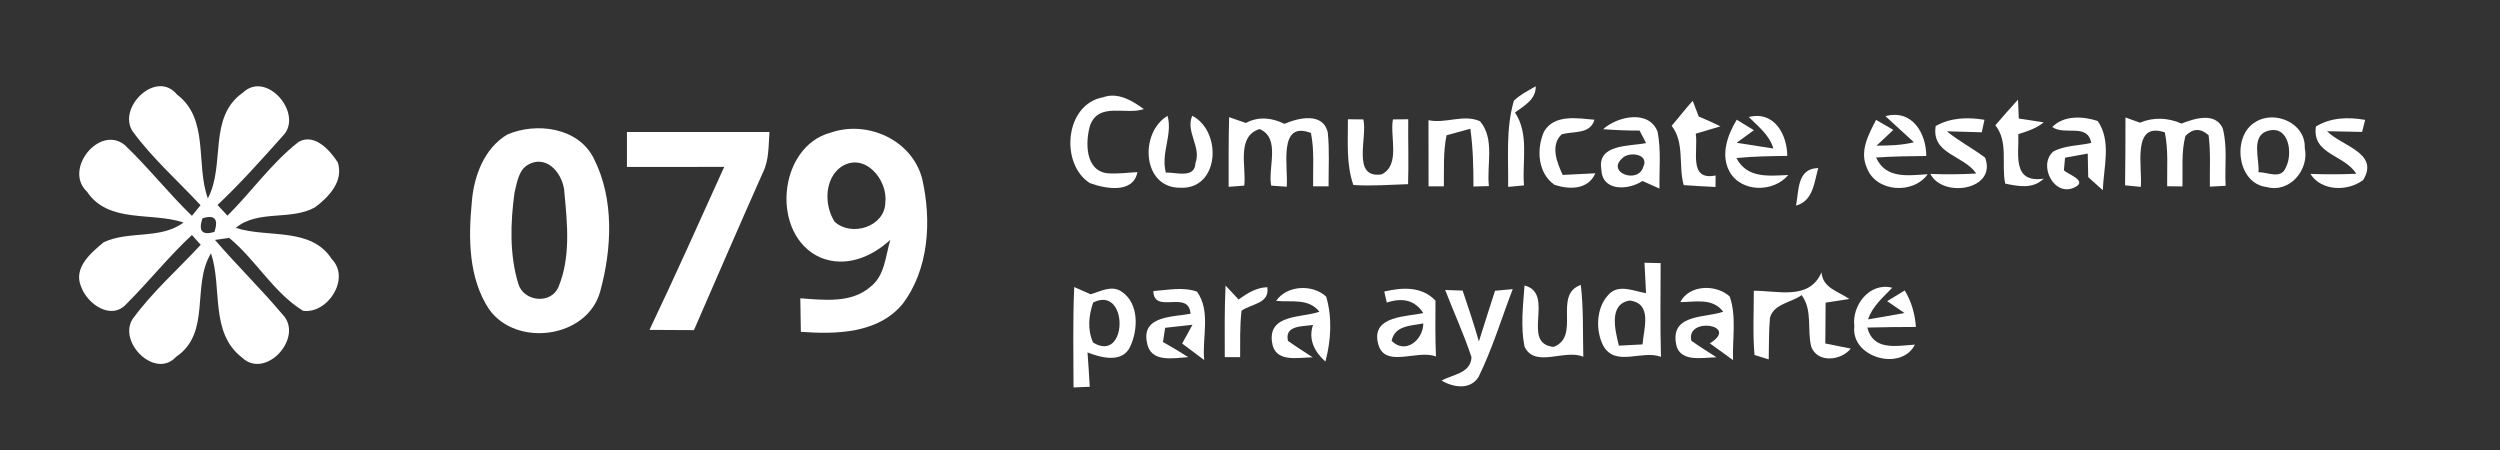 <?xml version="1.0" encoding="UTF-8" ?>
<!DOCTYPE svg PUBLIC "-//W3C//DTD SVG 1.1//EN" "http://www.w3.org/Graphics/SVG/1.1/DTD/svg11.dtd">
<svg width="322pt" height="58pt" viewBox="0 0 322 58" version="1.1" xmlns="http://www.w3.org/2000/svg">
<rect x="0" y="0" width="322" height="58" fill="#333333" stroke="none"/>
<g id="#ffffffff">
<path fill="#ffffff" opacity="1.00" d=" M 17.09 16.93 C 15.06 13.86 20.13 8.89 22.81 12.19 C 26.98 15.33 25.18 21.18 26.77 25.55 C 29.07 21.23 26.74 15.09 31.30 11.92 C 34.36 9.01 39.16 14.72 36.43 17.50 C 33.71 20.54 30.99 23.60 28.02 26.40 C 28.34 26.75 28.98 27.44 29.30 27.78 C 32.41 24.68 34.97 21.01 38.44 18.29 C 40.50 17.10 42.49 19.34 43.51 20.92 C 44.28 23.35 42.36 25.37 40.58 26.70 C 37.45 28.45 33.23 26.97 30.37 29.35 C 34.48 30.69 40.04 29.18 42.74 33.38 C 45.18 35.88 42.20 40.47 39.03 40.03 C 35.20 37.66 32.96 33.47 29.52 30.64 C 29.06 30.70 28.15 30.83 27.69 30.90 C 30.49 34.17 33.59 37.17 36.36 40.47 C 39.25 43.36 34.26 48.97 31.18 46.06 C 26.99 42.83 28.66 37.08 27.18 32.63 C 24.64 36.72 27.25 42.89 22.69 45.95 C 20.01 48.89 15.20 44.13 17.06 41.12 C 19.61 37.60 22.91 34.72 25.85 31.53 C 25.57 31.22 25.00 30.58 24.72 30.27 C 21.72 33.05 19.18 36.26 16.29 39.14 C 14.33 41.33 11.24 39.16 10.45 36.93 C 9.40 34.51 11.71 32.56 13.36 31.20 C 16.60 29.68 20.69 30.87 23.64 28.66 C 19.54 27.28 13.96 28.82 11.21 24.69 C 8.14 21.85 12.79 16.04 16.06 18.67 C 19.10 21.56 21.70 24.89 24.72 27.80 C 25.00 27.46 25.55 26.78 25.83 26.43 C 22.90 23.28 19.65 20.41 17.09 16.93 M 26.08 28.11 C 25.52 29.76 26.04 30.35 27.62 29.87 C 28.17 28.22 27.66 27.63 26.08 28.11 Z" />
<path fill="#ffffff" opacity="1.00" d=" M 194.99 12.97 C 195.80 12.18 196.84 11.68 197.80 11.11 C 197.84 12.83 196.33 13.60 195.13 14.49 C 196.99 17.29 196.03 20.75 196.29 23.88 C 195.78 23.93 194.76 24.02 194.25 24.07 C 194.30 20.37 193.93 16.57 194.99 12.97 Z" />
<path fill="#ffffff" opacity="1.00" d=" M 140.37 23.58 C 136.49 21.10 137.15 13.41 142.08 12.53 C 144.01 11.84 145.83 12.97 147.33 14.05 C 145.00 14.85 141.55 13.11 140.41 16.13 C 139.78 18.25 139.74 21.93 142.58 22.31 C 143.89 22.43 145.19 22.23 146.50 22.17 C 145.95 24.99 142.35 24.31 140.37 23.58 Z" />
<path fill="#ffffff" opacity="1.00" d=" M 215.31 16.20 C 216.23 15.14 217.08 14.02 218.02 12.98 C 218.21 13.49 218.60 14.50 218.80 15.01 C 219.74 15.40 220.67 15.82 221.59 16.27 C 220.80 16.51 219.20 16.98 218.41 17.22 C 218.76 19.34 217.42 23.33 220.97 22.60 C 220.97 22.97 220.97 23.71 220.96 24.08 C 219.59 24.02 218.23 23.94 216.86 23.84 C 216.16 21.32 217.00 18.37 215.31 16.20 Z" />
<path fill="#ffffff" opacity="1.00" d=" M 257.00 16.14 C 257.96 15.02 258.92 13.92 259.92 12.83 L 260.02 15.27 C 260.82 15.39 262.43 15.64 263.23 15.76 C 262.28 16.54 261.11 16.92 259.96 17.27 C 260.06 19.85 259.11 23.61 263.24 23.01 C 261.81 24.38 259.98 24.00 258.27 23.65 C 257.75 21.17 258.71 18.25 257.00 16.14 Z" />
<path fill="#ffffff" opacity="1.00" d=" M 158.31 15.09 C 159.03 15.34 159.75 15.59 160.47 15.84 C 162.09 14.96 163.83 15.16 165.43 15.95 C 167.26 15.17 170.41 14.41 171.02 17.08 C 171.25 19.38 171.11 21.70 171.12 24.00 C 170.63 24.00 169.63 24.00 169.13 24.00 C 169.09 21.71 169.31 19.39 168.85 17.13 C 164.55 15.46 165.95 21.59 165.73 24.05 C 165.23 24.01 164.23 23.95 163.73 23.91 C 163.27 21.59 164.99 17.79 162.23 16.62 C 159.19 17.59 160.56 21.52 160.26 23.91 C 159.76 23.95 158.75 24.02 158.25 24.06 C 158.25 21.07 158.23 18.08 158.31 15.09 Z" />
<path fill="#ffffff" opacity="1.00" d=" M 173.61 15.36 C 174.11 15.37 175.10 15.38 175.60 15.38 C 176.15 17.72 174.06 23.04 177.95 22.46 C 180.41 21.25 178.99 17.63 179.41 15.38 C 179.90 15.37 180.89 15.37 181.38 15.36 C 181.35 18.15 181.45 20.94 181.36 23.72 C 179.01 23.80 176.66 23.98 174.31 23.83 C 173.37 21.10 173.63 18.20 173.61 15.36 Z" />
<path fill="#ffffff" opacity="1.00" d=" M 183.99 15.48 C 186.20 15.96 188.53 14.66 190.63 15.62 C 192.57 17.91 191.46 21.23 191.77 23.97 C 191.27 23.98 190.28 24.00 189.78 24.02 C 189.78 21.53 189.73 19.05 189.38 16.58 C 188.62 16.79 187.09 17.21 186.32 17.42 C 185.86 19.58 186.01 21.81 185.97 24.00 C 185.48 24.00 184.49 24.00 184.00 24.00 C 184.00 21.16 184.00 18.32 183.99 15.48 Z" />
<path fill="#ffffff" opacity="1.00" d=" M 198.88 16.93 C 200.23 14.67 203.19 15.24 205.37 15.42 C 204.79 17.36 202.66 16.85 201.13 17.31 C 199.65 18.73 200.54 20.96 201.28 22.53 C 202.33 22.48 204.43 22.37 205.48 22.32 C 204.55 24.46 202.12 24.44 200.21 23.80 C 198.05 22.30 197.87 19.15 198.88 16.93 Z" />
<path fill="#ffffff" opacity="1.00" d=" M 206.48 16.64 C 208.34 14.96 212.42 14.09 213.50 16.98 C 213.96 19.38 213.70 21.85 213.74 24.29 C 213.01 23.96 212.28 23.64 211.55 23.31 C 209.76 24.51 206.36 24.69 206.26 21.86 C 205.65 18.52 209.86 18.87 212.01 18.43 C 211.80 18.03 211.39 17.22 211.18 16.82 C 209.61 16.82 208.04 16.76 206.48 16.64 M 208.98 20.35 C 206.82 22.23 211.01 23.75 211.66 21.48 C 212.45 19.83 209.85 19.48 208.98 20.35 Z" />
<path fill="#ffffff" opacity="1.00" d=" M 249.32 16.23 C 251.26 15.14 253.43 15.07 255.60 15.43 C 255.51 15.83 255.34 16.63 255.25 17.04 C 254.13 17.00 251.88 16.94 250.76 16.91 C 252.30 18.18 254.08 19.10 255.68 20.30 C 257.25 24.46 250.26 25.57 248.63 22.40 C 250.60 22.48 252.57 22.46 254.54 22.35 C 252.94 19.98 248.72 19.87 249.32 16.23 Z" />
<path fill="#ffffff" opacity="1.00" d=" M 264.33 16.36 C 265.83 14.83 268.28 14.96 270.18 15.58 C 271.99 18.15 270.94 21.59 270.84 24.50 C 270.37 24.08 269.43 23.23 268.96 22.81 C 268.95 22.05 268.91 20.54 268.90 19.78 C 268.17 19.91 266.71 20.18 265.98 20.31 C 265.93 20.85 265.88 21.38 265.83 21.92 C 266.18 22.40 268.81 23.20 267.39 24.04 C 264.63 25.63 262.41 21.23 264.48 19.51 C 265.97 18.71 267.73 18.78 269.35 18.41 C 268.87 15.80 265.96 17.51 264.33 16.36 Z" />
<path fill="#ffffff" opacity="1.00" d=" M 273.76 15.13 C 274.23 15.30 275.16 15.63 275.63 15.80 C 277.38 15.06 279.24 15.16 280.98 15.91 C 282.64 15.27 285.30 14.40 286.28 16.51 C 286.93 18.91 286.52 21.46 286.66 23.93 C 286.15 23.96 285.14 24.01 284.63 24.04 C 284.60 21.83 284.75 19.61 284.47 17.42 C 283.44 16.49 282.45 16.52 281.48 17.51 C 280.93 19.63 281.16 21.84 281.10 24.01 C 280.61 24.01 279.62 24.00 279.13 23.99 C 279.10 21.68 279.30 19.34 278.83 17.05 C 274.51 15.59 275.98 21.60 275.73 24.07 C 275.23 24.02 274.21 23.92 273.71 23.87 C 273.76 20.96 273.75 18.04 273.76 15.13 Z" />
<path fill="#ffffff" opacity="1.00" d=" M 290.51 15.71 C 293.01 14.14 296.98 15.87 296.85 19.03 C 297.47 21.85 294.92 24.90 291.95 24.09 C 288.10 23.66 287.43 17.48 290.51 15.71 M 290.89 22.18 C 292.07 22.16 293.78 23.14 294.40 21.60 C 295.35 19.86 294.86 16.04 292.08 16.86 C 289.86 17.52 291.05 20.51 290.89 22.18 Z" />
<path fill="#ffffff" opacity="1.00" d=" M 298.29 16.29 C 300.23 15.12 302.43 15.06 304.63 15.44 C 304.53 15.83 304.34 16.60 304.24 16.99 C 303.11 16.97 300.86 16.93 299.73 16.90 C 301.55 18.80 306.54 19.70 304.37 23.19 C 302.40 24.68 299.01 24.65 297.58 22.40 C 299.54 22.47 301.51 22.47 303.48 22.38 C 302.00 19.92 297.75 19.91 298.29 16.29 Z" />
<path fill="#ffffff" opacity="1.00" d=" M 150.38 14.92 C 151.06 17.34 149.49 19.73 150.16 22.23 C 151.40 22.16 153.91 23.06 153.97 21.01 C 154.77 18.93 152.67 16.98 153.56 14.91 C 157.47 16.94 157.06 24.45 151.99 24.18 C 147.12 24.21 146.72 17.10 150.38 14.92 Z" />
<path fill="#ffffff" opacity="1.00" d=" M 223.69 15.42 C 224.43 15.87 225.17 16.32 225.90 16.77 C 225.35 17.18 224.23 17.99 223.68 18.39 C 224.86 18.58 227.22 18.94 228.41 19.13 C 227.91 17.39 226.46 16.29 225.24 15.07 C 228.58 14.24 230.19 17.40 230.20 20.08 C 228.01 20.11 225.82 20.14 223.65 20.35 C 225.02 23.00 227.78 22.65 230.33 22.54 C 228.43 24.81 224.27 24.82 222.76 22.10 C 221.58 19.91 222.51 17.39 223.69 15.42 Z" />
<path fill="#ffffff" opacity="1.00" d=" M 241.64 15.44 C 242.38 15.87 243.12 16.30 243.86 16.73 C 243.32 17.24 242.24 18.25 241.70 18.76 C 243.31 18.75 244.94 18.72 246.51 18.32 C 245.59 17.48 243.76 15.80 242.84 14.96 C 246.36 14.02 248.12 17.28 248.10 20.09 C 245.94 20.11 243.79 20.14 241.64 20.29 C 242.90 23.08 245.75 22.59 248.29 22.44 C 246.40 25.08 241.60 24.76 240.44 21.59 C 239.49 19.46 240.67 17.31 241.64 15.44 Z" />
<path fill="#ffffff" opacity="1.00" d=" M 65.33 17.33 C 69.12 15.70 74.54 16.42 76.50 20.45 C 79.14 25.68 78.81 32.05 77.30 37.56 C 75.62 43.60 66.46 44.78 62.97 39.80 C 60.33 35.77 60.32 30.65 60.77 26.02 C 61.03 22.70 62.35 19.12 65.33 17.33 M 68.16 21.14 C 66.79 21.79 66.60 23.51 66.27 24.81 C 65.74 28.68 65.61 32.76 66.75 36.53 C 67.41 38.86 70.97 39.25 71.93 36.96 C 73.51 33.18 73.08 28.86 72.70 24.87 C 72.63 22.64 70.64 19.89 68.16 21.14 Z" />
<path fill="#ffffff" opacity="1.00" d=" M 80.75 17.00 C 86.87 17.00 92.99 17.00 99.11 17.00 C 98.97 18.77 99.07 20.64 98.24 22.27 C 95.24 29.00 92.32 35.77 89.38 42.52 C 87.47 42.51 85.56 42.50 83.65 42.49 C 86.97 35.54 90.10 28.51 93.28 21.49 C 89.10 21.51 84.93 21.50 80.75 21.50 C 80.75 20.00 80.75 18.50 80.75 17.00 Z" />
<path fill="#ffffff" opacity="1.00" d=" M 107.03 17.07 C 111.78 15.45 117.50 18.06 118.78 23.04 C 120.00 28.39 119.67 34.69 116.22 39.19 C 113.05 42.97 107.68 43.07 103.15 42.74 C 103.13 41.30 103.11 39.86 103.08 38.42 C 106.09 38.63 109.65 39.10 112.11 36.94 C 113.99 35.50 114.04 32.97 114.68 30.88 C 112.27 33.11 108.93 34.50 105.69 33.18 C 99.19 30.31 100.13 18.88 107.03 17.07 M 108.35 21.48 C 106.16 23.02 106.14 26.47 107.51 28.57 C 109.69 30.55 113.97 29.19 114.03 26.10 C 114.39 23.17 111.37 19.52 108.35 21.48 Z" />
<path fill="#ffffff" opacity="1.00" d=" M 231.33 26.48 C 231.70 24.57 231.45 21.68 234.19 21.65 C 233.66 23.48 233.55 25.88 231.33 26.48 Z" />
<path fill="#ffffff" opacity="1.00" d=" M 211.81 33.84 C 212.50 33.86 213.20 33.87 213.89 33.89 C 213.87 37.91 213.83 41.93 213.93 45.96 C 211.49 45.03 208.11 47.30 206.52 44.57 C 205.50 42.62 205.57 39.73 207.09 38.05 C 208.39 36.48 210.40 37.50 212.01 37.76 C 211.94 36.45 211.87 35.15 211.81 33.84 M 208.51 44.52 C 209.53 44.47 210.54 44.42 211.56 44.36 C 211.70 42.38 212.89 39.07 209.90 38.71 C 207.13 39.16 208.05 42.61 208.51 44.52 Z" />
<path fill="#ffffff" opacity="1.00" d=" M 225.89 37.45 C 229.01 37.43 233.03 38.72 234.61 35.08 C 234.77 37.14 236.83 37.53 238.19 38.51 C 237.42 38.63 235.90 38.86 235.14 38.98 C 235.12 40.73 235.11 42.48 235.10 44.24 C 235.92 44.41 237.56 44.74 238.38 44.90 C 237.11 46.48 234.06 46.79 233.28 44.63 C 232.74 42.44 233.49 39.95 232.05 38.01 C 230.75 38.98 228.45 39.11 227.97 40.94 C 227.81 42.72 227.86 44.50 227.81 46.29 C 227.35 46.15 226.43 45.86 225.98 45.72 C 225.74 42.97 225.90 40.21 225.89 37.45 Z" />
<path fill="#ffffff" opacity="1.00" d=" M 138.36 36.97 C 139.06 37.28 139.77 37.59 140.47 37.90 C 141.76 37.53 143.20 36.67 144.49 37.58 C 146.72 39.08 146.60 42.48 145.56 44.66 C 144.56 46.82 141.78 46.07 140.07 45.39 C 140.18 46.87 140.28 48.34 140.36 49.82 C 139.84 49.84 138.79 49.88 138.27 49.90 C 138.26 45.59 138.17 41.28 138.36 36.97 M 140.80 38.96 C 140.22 40.64 140.04 42.46 140.79 44.12 C 145.28 46.87 145.39 36.67 140.80 38.96 Z" />
<path fill="#ffffff" opacity="1.00" d=" M 148.55 37.49 C 150.41 37.36 152.35 36.92 154.17 37.56 C 155.99 40.09 154.81 43.47 155.10 46.37 C 154.15 45.66 153.21 44.95 152.26 44.25 L 153.59 41.83 C 152.71 41.92 150.95 42.12 150.07 42.22 C 149.97 42.83 149.88 43.44 149.79 44.05 C 150.89 44.67 151.98 45.32 153.05 46.00 C 151.07 46.12 148.14 46.77 147.72 44.07 C 147.04 40.64 151.13 40.84 153.34 40.41 C 153.12 37.25 148.63 40.55 148.55 37.49 Z" />
<path fill="#ffffff" opacity="1.00" d=" M 159.53 38.57 C 160.64 37.77 161.81 37.04 163.23 36.99 C 163.56 39.11 161.20 39.11 159.91 40.02 C 159.68 42.01 159.74 44.01 159.73 46.00 C 159.23 46.00 158.24 46.00 157.75 46.00 C 157.74 42.93 157.71 39.85 157.85 36.78 C 158.27 37.23 159.11 38.13 159.53 38.57 Z" />
<path fill="#ffffff" opacity="1.00" d=" M 164.36 38.75 C 165.78 36.72 169.05 36.58 170.81 38.20 C 171.61 40.89 171.44 43.88 170.71 46.57 C 169.33 45.33 168.47 43.73 169.12 41.85 C 167.81 42.07 165.42 41.86 165.89 43.90 C 166.91 44.65 168.01 45.31 169.07 46.02 C 167.10 46.05 164.17 46.76 163.83 44.04 C 163.35 40.43 167.69 40.95 169.94 40.15 C 168.54 38.36 166.29 38.96 164.36 38.75 Z" />
<path fill="#ffffff" opacity="1.00" d=" M 178.29 37.55 C 180.61 37.01 183.12 36.85 184.89 38.72 C 184.86 41.12 184.86 43.52 184.95 45.92 C 182.52 44.93 178.08 47.67 177.44 43.99 C 176.80 40.68 181.22 40.78 183.32 40.33 C 182.30 38.73 180.74 38.27 178.62 38.97 C 178.54 38.62 178.37 37.91 178.29 37.55 M 179.24 43.90 C 181.00 45.69 183.31 43.80 183.32 41.66 C 181.71 41.97 179.65 41.91 179.24 43.90 Z" />
<path fill="#ffffff" opacity="1.00" d=" M 186.14 37.35 C 186.70 37.37 187.83 37.41 188.39 37.43 C 189.13 39.60 189.85 41.78 190.48 43.98 C 191.15 41.80 191.87 39.63 192.56 37.45 C 193.13 37.40 194.27 37.29 194.84 37.24 C 193.39 41.01 192.23 44.91 190.44 48.54 C 189.39 50.26 187.18 49.91 185.68 49.02 C 187.10 48.22 189.43 48.10 189.53 46.01 C 188.56 43.06 187.25 40.24 186.14 37.35 Z" />
<path fill="#ffffff" opacity="1.00" d=" M 196.36 36.77 C 200.39 37.81 195.78 44.25 200.10 44.68 C 203.66 43.34 199.98 37.96 203.61 36.70 C 203.97 39.77 203.85 42.86 203.93 45.95 C 201.53 44.91 197.67 47.48 196.35 44.62 C 195.84 42.04 196.17 39.37 196.36 36.77 Z" />
<path fill="#ffffff" opacity="1.00" d=" M 216.42 38.91 C 217.60 36.63 221.06 36.60 222.79 38.19 C 223.69 40.79 223.11 43.67 223.22 46.39 C 222.22 45.66 221.23 44.93 220.22 44.22 C 224.14 41.85 217.13 40.73 217.84 43.88 C 218.88 44.64 220.00 45.30 221.08 46.02 C 219.17 46.05 216.14 46.77 215.84 44.05 C 215.34 40.43 219.71 40.94 221.95 40.15 C 220.55 38.32 218.37 38.91 216.42 38.91 Z" />
<path fill="#ffffff" opacity="1.00" d=" M 238.84 42.01 C 238.49 39.38 240.77 36.31 243.72 37.06 C 242.53 38.31 241.16 39.45 240.61 41.14 C 241.78 40.94 244.12 40.52 245.30 40.32 C 244.74 39.94 243.63 39.17 243.07 38.79 C 243.82 38.33 244.57 37.87 245.33 37.41 C 246.20 38.84 246.65 40.45 246.77 42.11 C 244.68 42.12 242.59 42.13 240.51 42.19 C 241.28 45.22 244.23 44.54 246.64 44.39 C 244.87 47.90 238.34 46.04 238.84 42.01 Z" />
</g>
</svg>
